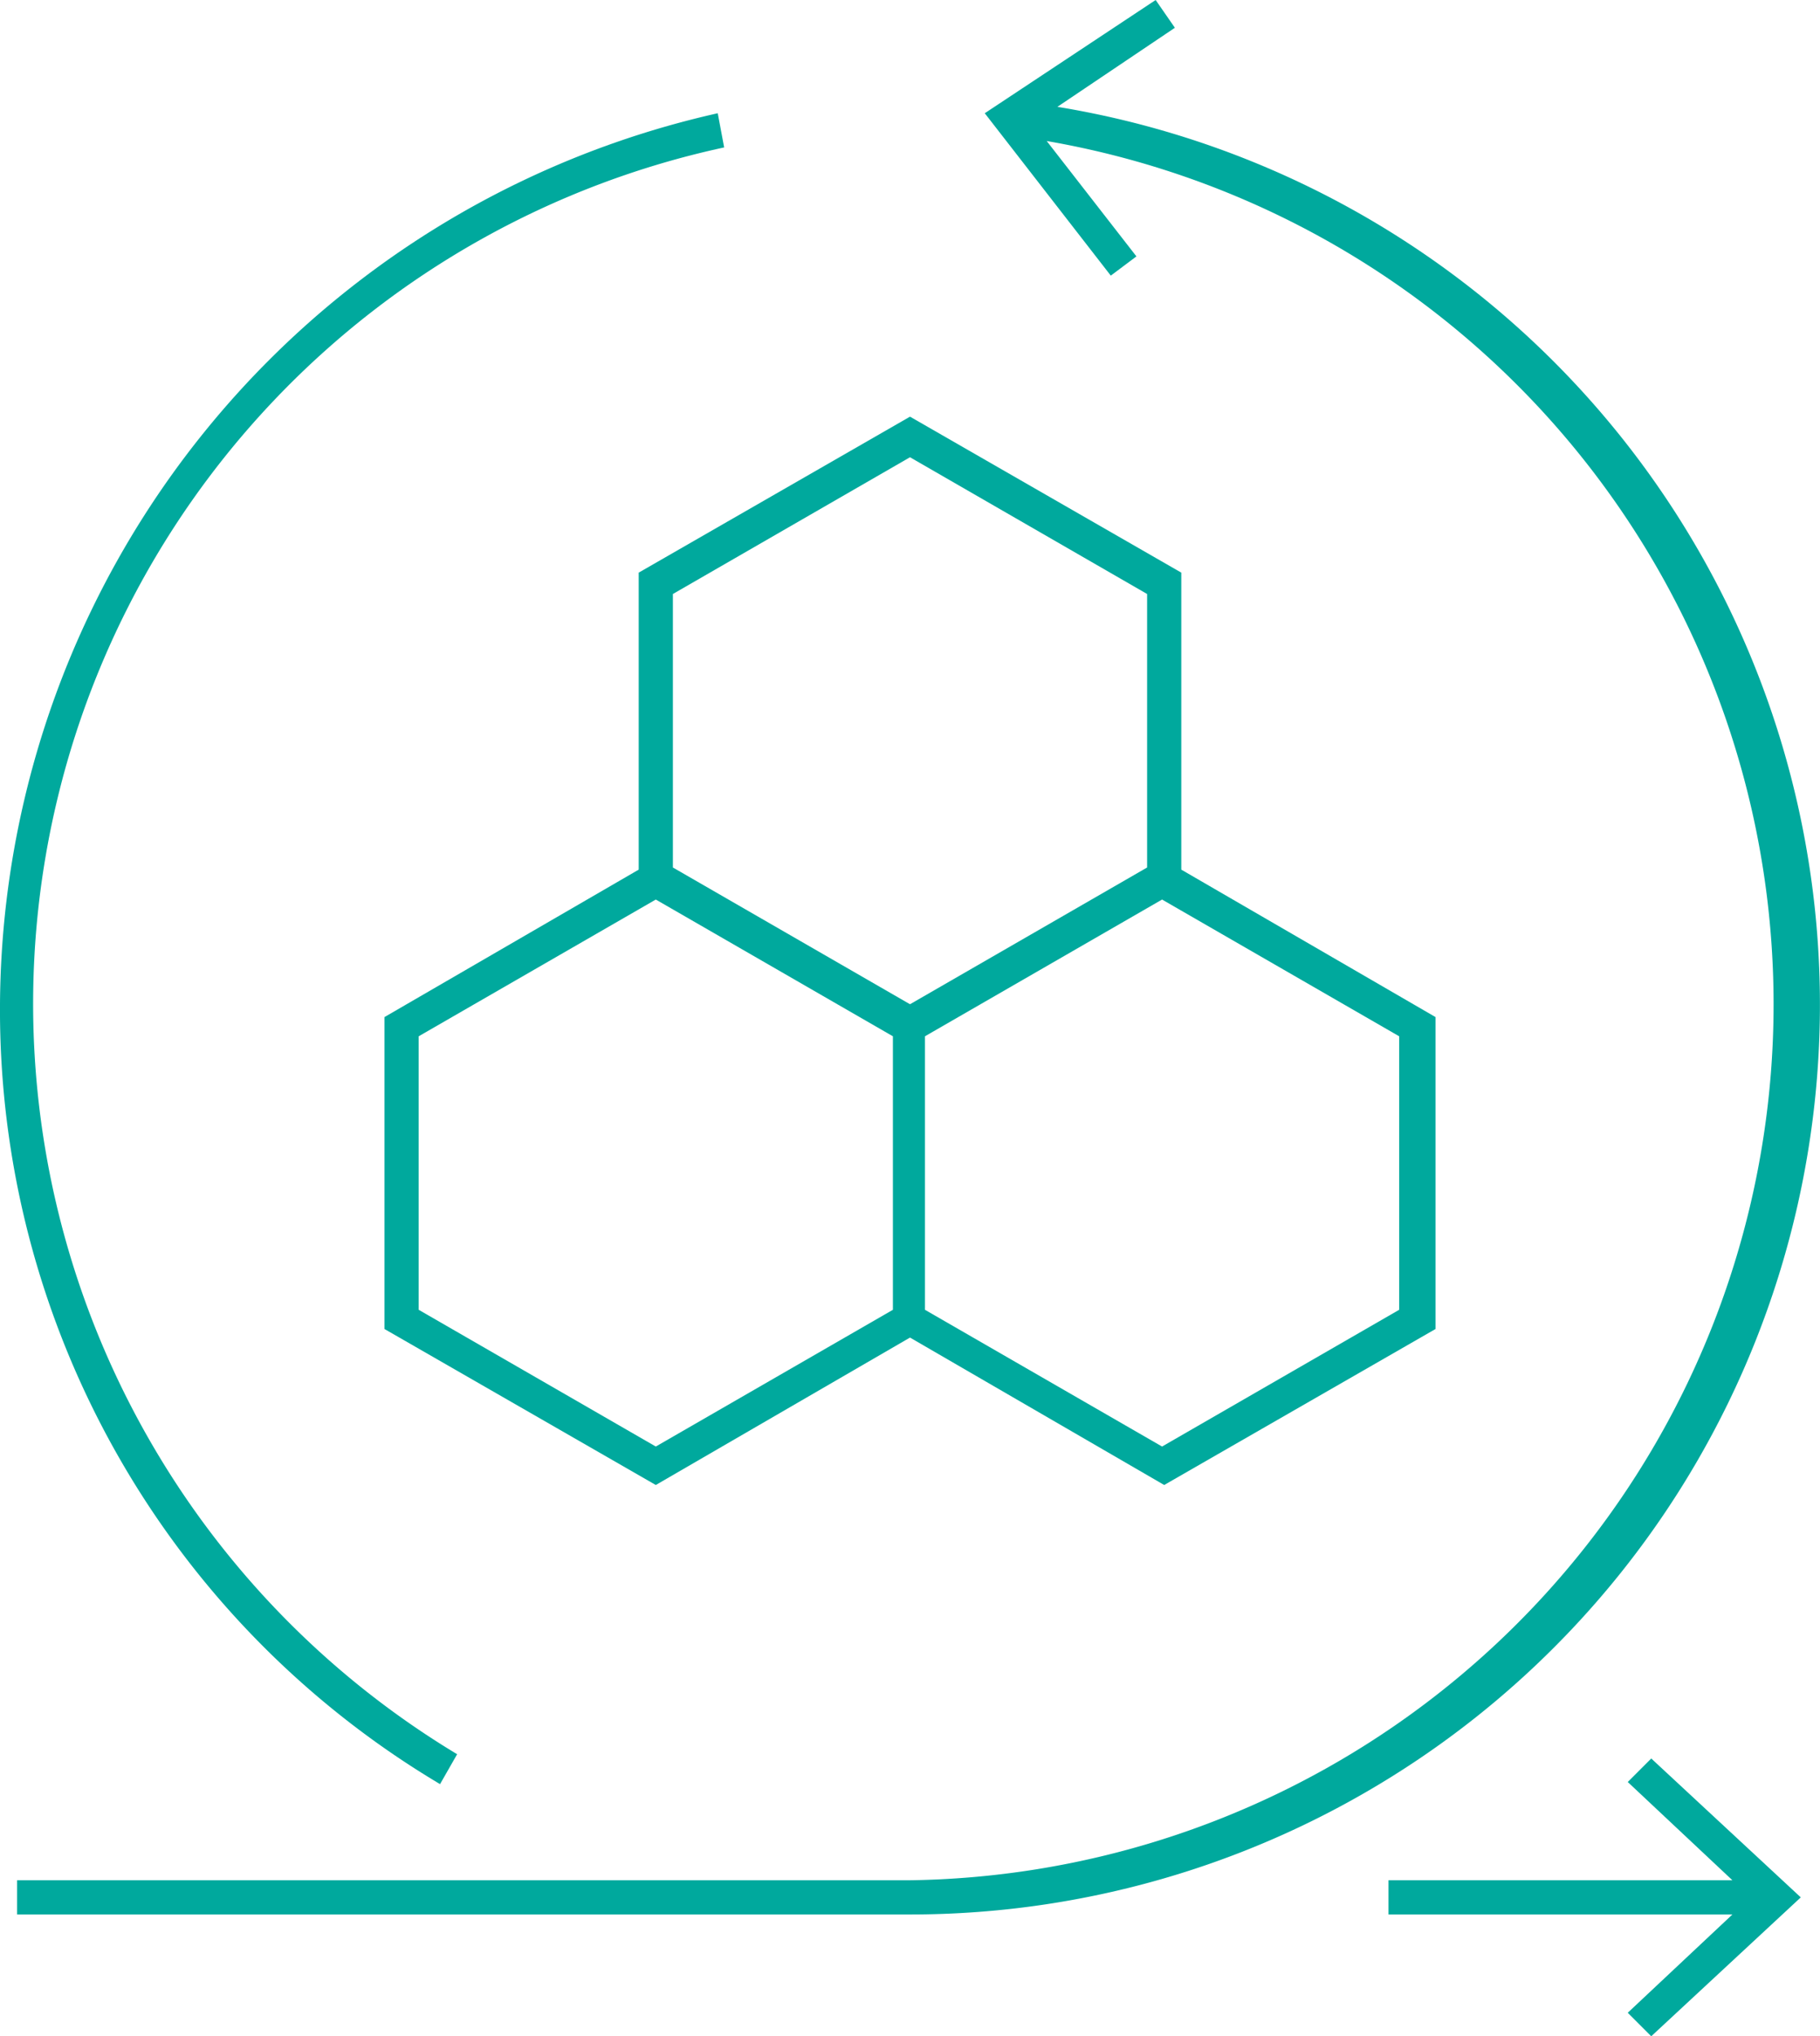 <svg xmlns="http://www.w3.org/2000/svg" viewBox="0 0 85.2 95.3"><defs><style>.a{fill:#00a99d;}</style></defs><title>3</title><path class="a" d="M29.9,40.7,18,47.6V62.2l12.7,7.3,11.9-6.9,11.9,6.9,12.7-7.3V47.6L55.3,40.7V26.8L42.6,19.5,29.9,26.8ZM19.6,61.3V48.5l11.1-6.4,11.1,6.4V61.3L30.7,67.7Zm45.9,0L54.4,67.7,43.3,61.3V48.5l11.1-6.4,11.1,6.4Zm-34-33.5,11.1-6.4,11.1,6.4V40.6L42.6,47,31.5,40.6Z"/><path class="a" d="M20.6,83.5l.8-1.4A41,41,0,0,1,33.9,6.9l-.3-1.6A43,43,0,0,0,0,47,42.16,42.16,0,0,0,20.6,83.5Z"/><polygon class="a" points="77.3 95.3 84.3 88.8 77.3 82.3 76.2 83.4 81.1 88 65 88 65 89.6 81.1 89.6 76.2 94.2 77.3 95.3"/><path class="a" d="M53.2,12,49,6.6A41,41,0,0,1,42.5,88H.8v1.6H42.6A42.58,42.58,0,0,0,49.5,5L55,1.3,54.1,0l-8,5.3L52,12.9Z"/></svg>
